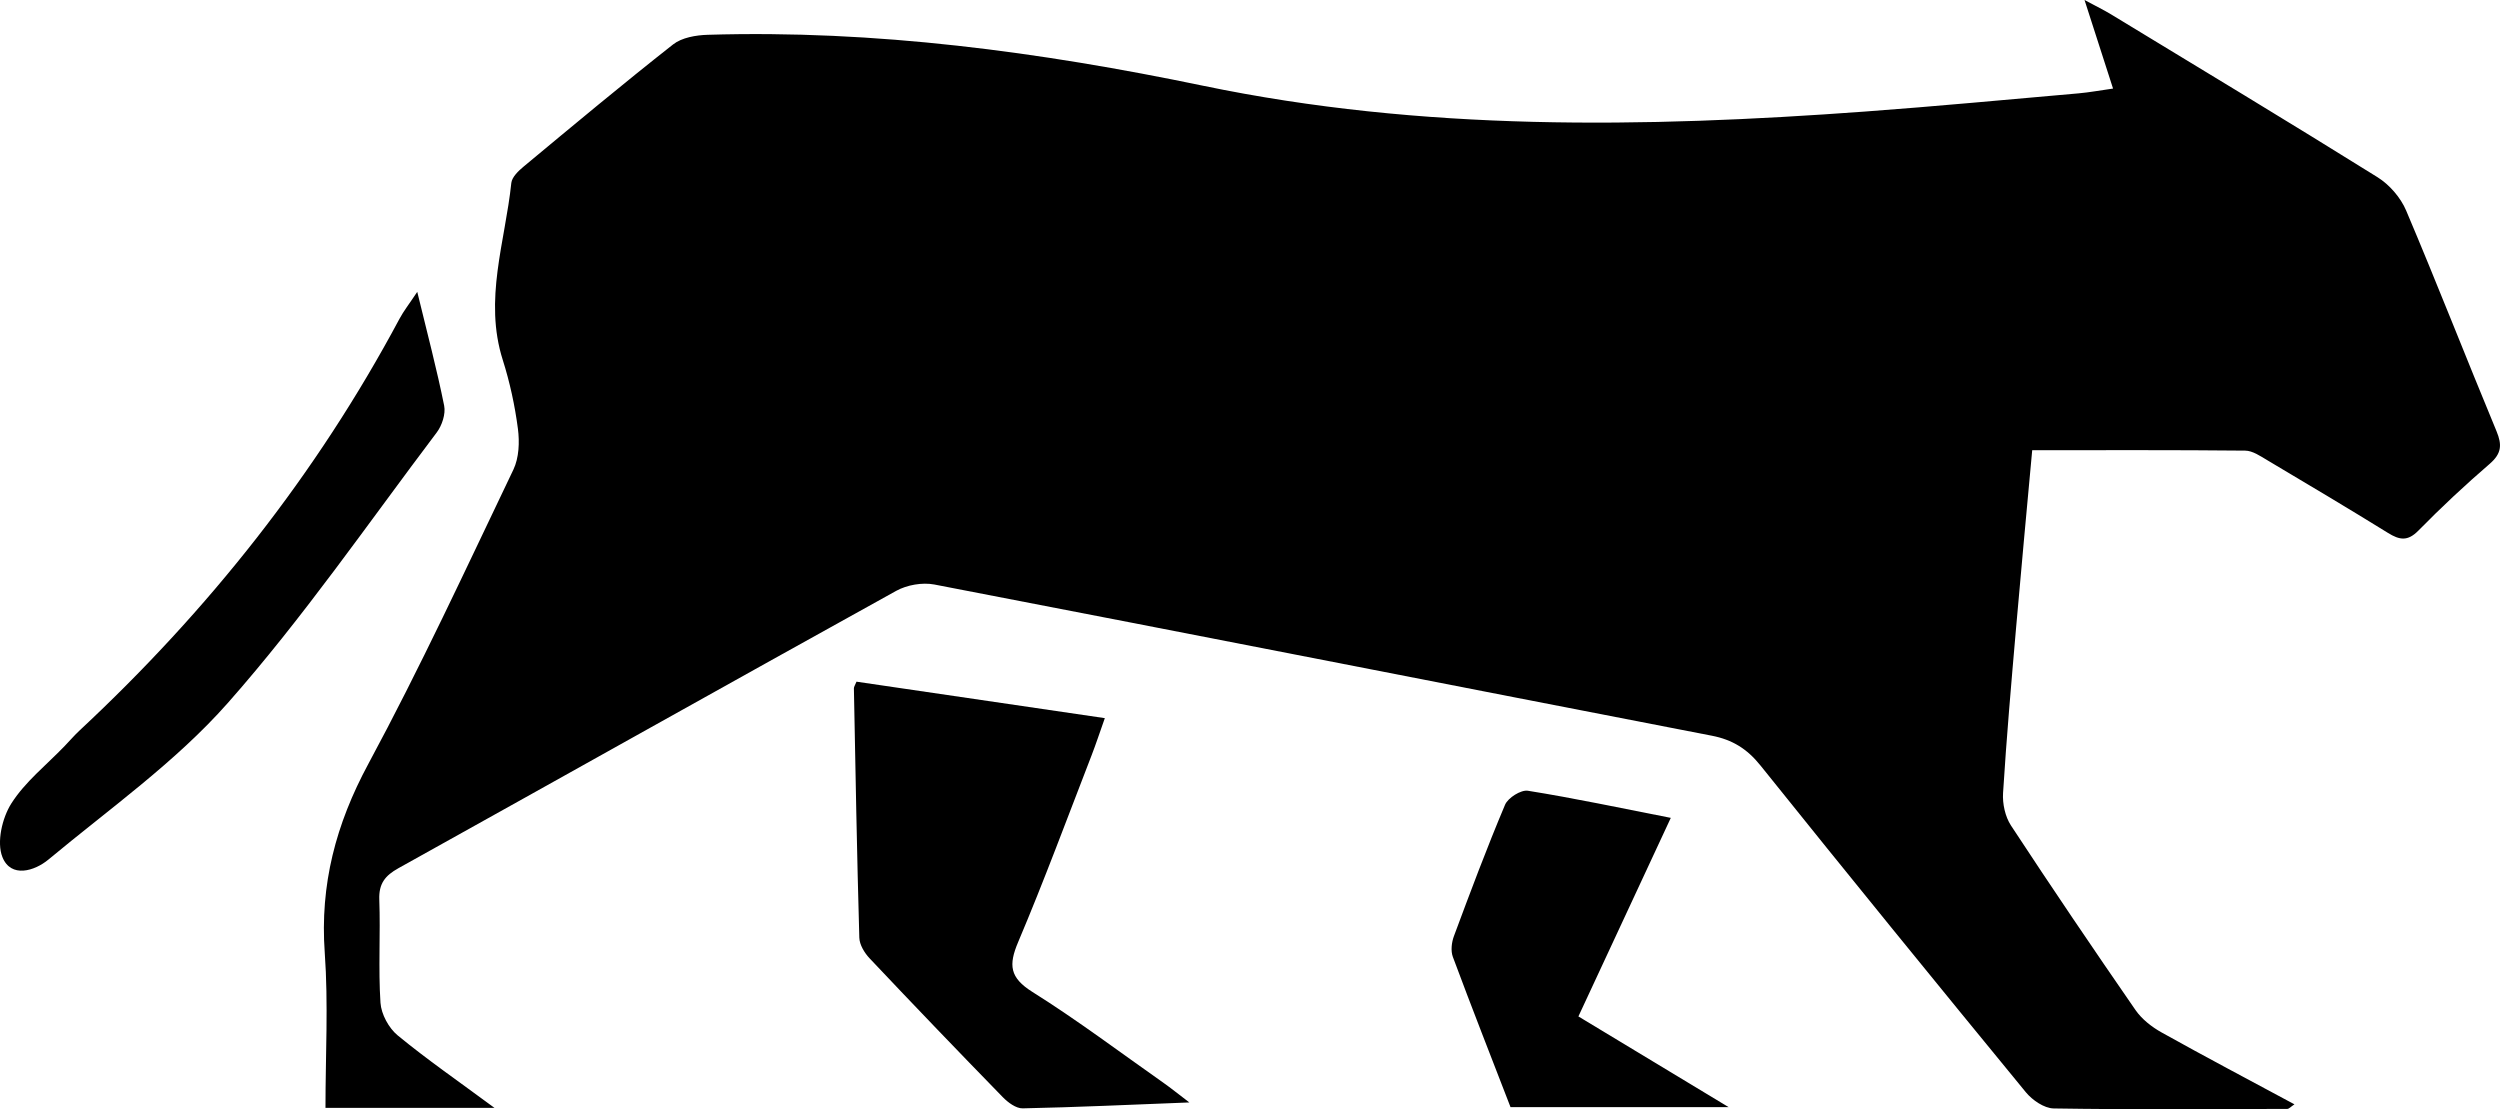 <?xml version="1.0" encoding="utf-8"?>
<!-- Generator: Adobe Illustrator 21.1.0, SVG Export Plug-In . SVG Version: 6.00 Build 0)  -->
<svg version="1.1" id="Слой_1" xmlns="http://www.w3.org/2000/svg" xmlns:xlink="http://www.w3.org/1999/xlink" x="0px" y="0px"
	 width="135.236px" height="60px" viewBox="0 0 135.236 60" style="enable-background:new 0 0 135.236 60;" xml:space="preserve">
<g>
	<path d="M135.048,23.327c-1.65-3.973-3.212-7.984-4.892-11.944c-0.297-0.699-0.902-1.395-1.548-1.798
		c-4.775-2.977-9.595-5.882-14.405-8.804c-0.386-0.235-0.795-0.432-1.442-0.781c0.563,1.747,1.034,3.21,1.543,4.791
		c-0.715,0.101-1.287,0.208-1.864,0.259c-3.852,0.337-7.702,0.702-11.558,0.985c-11.983,0.878-23.923,1.073-35.8-1.396
		c-8.821-1.834-17.747-3.031-26.801-2.756c-0.636,0.019-1.399,0.15-1.872,0.522c-2.732,2.148-5.401,4.378-8.075,6.599
		c-0.285,0.236-0.641,0.574-0.675,0.895c-0.332,3.179-1.497,6.314-0.462,9.574c0.383,1.207,0.655,2.465,0.819,3.721
		c0.094,0.72,0.06,1.574-0.245,2.211c-2.555,5.337-5.042,10.716-7.848,15.921c-1.755,3.256-2.621,6.526-2.356,10.214
		c0.198,2.761,0.039,5.548,0.039,8.391c3.04,0,5.901,0,9.143,0c-1.963-1.451-3.656-2.62-5.239-3.923
		c-0.481-0.396-0.889-1.149-0.929-1.765c-0.121-1.853,0.004-3.721-0.064-5.579c-0.032-0.867,0.316-1.299,1.036-1.7
		c8.979-4.993,17.936-10.025,26.924-15.001c0.582-0.322,1.417-0.469,2.066-0.344c14.022,2.701,28.033,5.461,42.051,8.178
		c1.121,0.217,1.917,0.714,2.637,1.612c4.748,5.921,9.54,11.807,14.354,17.674c0.352,0.429,0.993,0.869,1.506,0.878
		c4.211,0.068,8.423,0.037,12.635,0.025c0.097,0,0.195-0.12,0.39-0.248c-2.464-1.326-4.842-2.579-7.188-3.889
		c-0.534-0.298-1.069-0.717-1.412-1.213c-2.282-3.302-4.533-6.625-6.735-9.981c-0.314-0.479-0.464-1.176-0.428-1.756
		c0.186-2.98,0.446-5.955,0.704-8.93c0.273-3.159,0.572-6.315,0.873-9.615c3.912,0,7.717-0.016,11.522,0.023
		c0.4,0.004,0.818,0.294,1.19,0.515c2.188,1.299,4.374,2.601,6.538,3.939c0.622,0.385,1.06,0.463,1.641-0.129
		c1.234-1.257,2.526-2.463,3.86-3.613C135.318,24.537,135.356,24.069,135.048,23.327z"/>
	<path d="M55.849,53.659c-1.236-0.776-1.3-1.455-0.769-2.708c1.408-3.324,2.659-6.715,3.965-10.082
		c0.238-0.614,0.443-1.241,0.72-2.021c-4.607-0.677-9.031-1.327-13.433-1.973c-0.074,0.184-0.142,0.274-0.141,0.363
		c0.086,4.496,0.165,8.992,0.293,13.486c0.011,0.38,0.278,0.822,0.554,1.114c2.382,2.524,4.786,5.028,7.208,7.513
		c0.28,0.288,0.717,0.613,1.075,0.605c2.903-0.06,5.804-0.195,9.016-0.32c-0.632-0.48-0.998-0.778-1.383-1.049
		C60.596,56.929,58.288,55.19,55.849,53.659z"/>
	<path d="M24.027,21.947c-0.393-1.961-0.908-3.898-1.456-6.159c-0.436,0.657-0.737,1.038-0.962,1.459
		c-4.492,8.409-10.334,15.768-17.295,22.259C4.028,39.772,3.771,40.07,3.5,40.353c-0.983,1.025-2.142,1.937-2.888,3.112
		c-0.497,0.784-0.799,2.099-0.483,2.895c0.459,1.157,1.743,0.76,2.495,0.134c3.3-2.746,6.877-5.273,9.694-8.461
		c4.074-4.61,7.588-9.716,11.305-14.637C23.91,23.017,24.116,22.391,24.027,21.947z"/>
	<path d="M90.381,44.242c-2.74-0.536-5.225-1.066-7.731-1.467c-0.375-0.06-1.077,0.382-1.235,0.758
		c-0.988,2.339-1.878,4.721-2.764,7.102c-0.127,0.34-0.181,0.8-0.06,1.126c1.021,2.744,2.092,5.469,3.12,8.129
		c3.892,0,7.666,0,11.798,0c-2.889-1.745-5.468-3.302-8.126-4.907C87.069,51.36,88.699,47.856,90.381,44.242z"/>
</g>
</svg>
